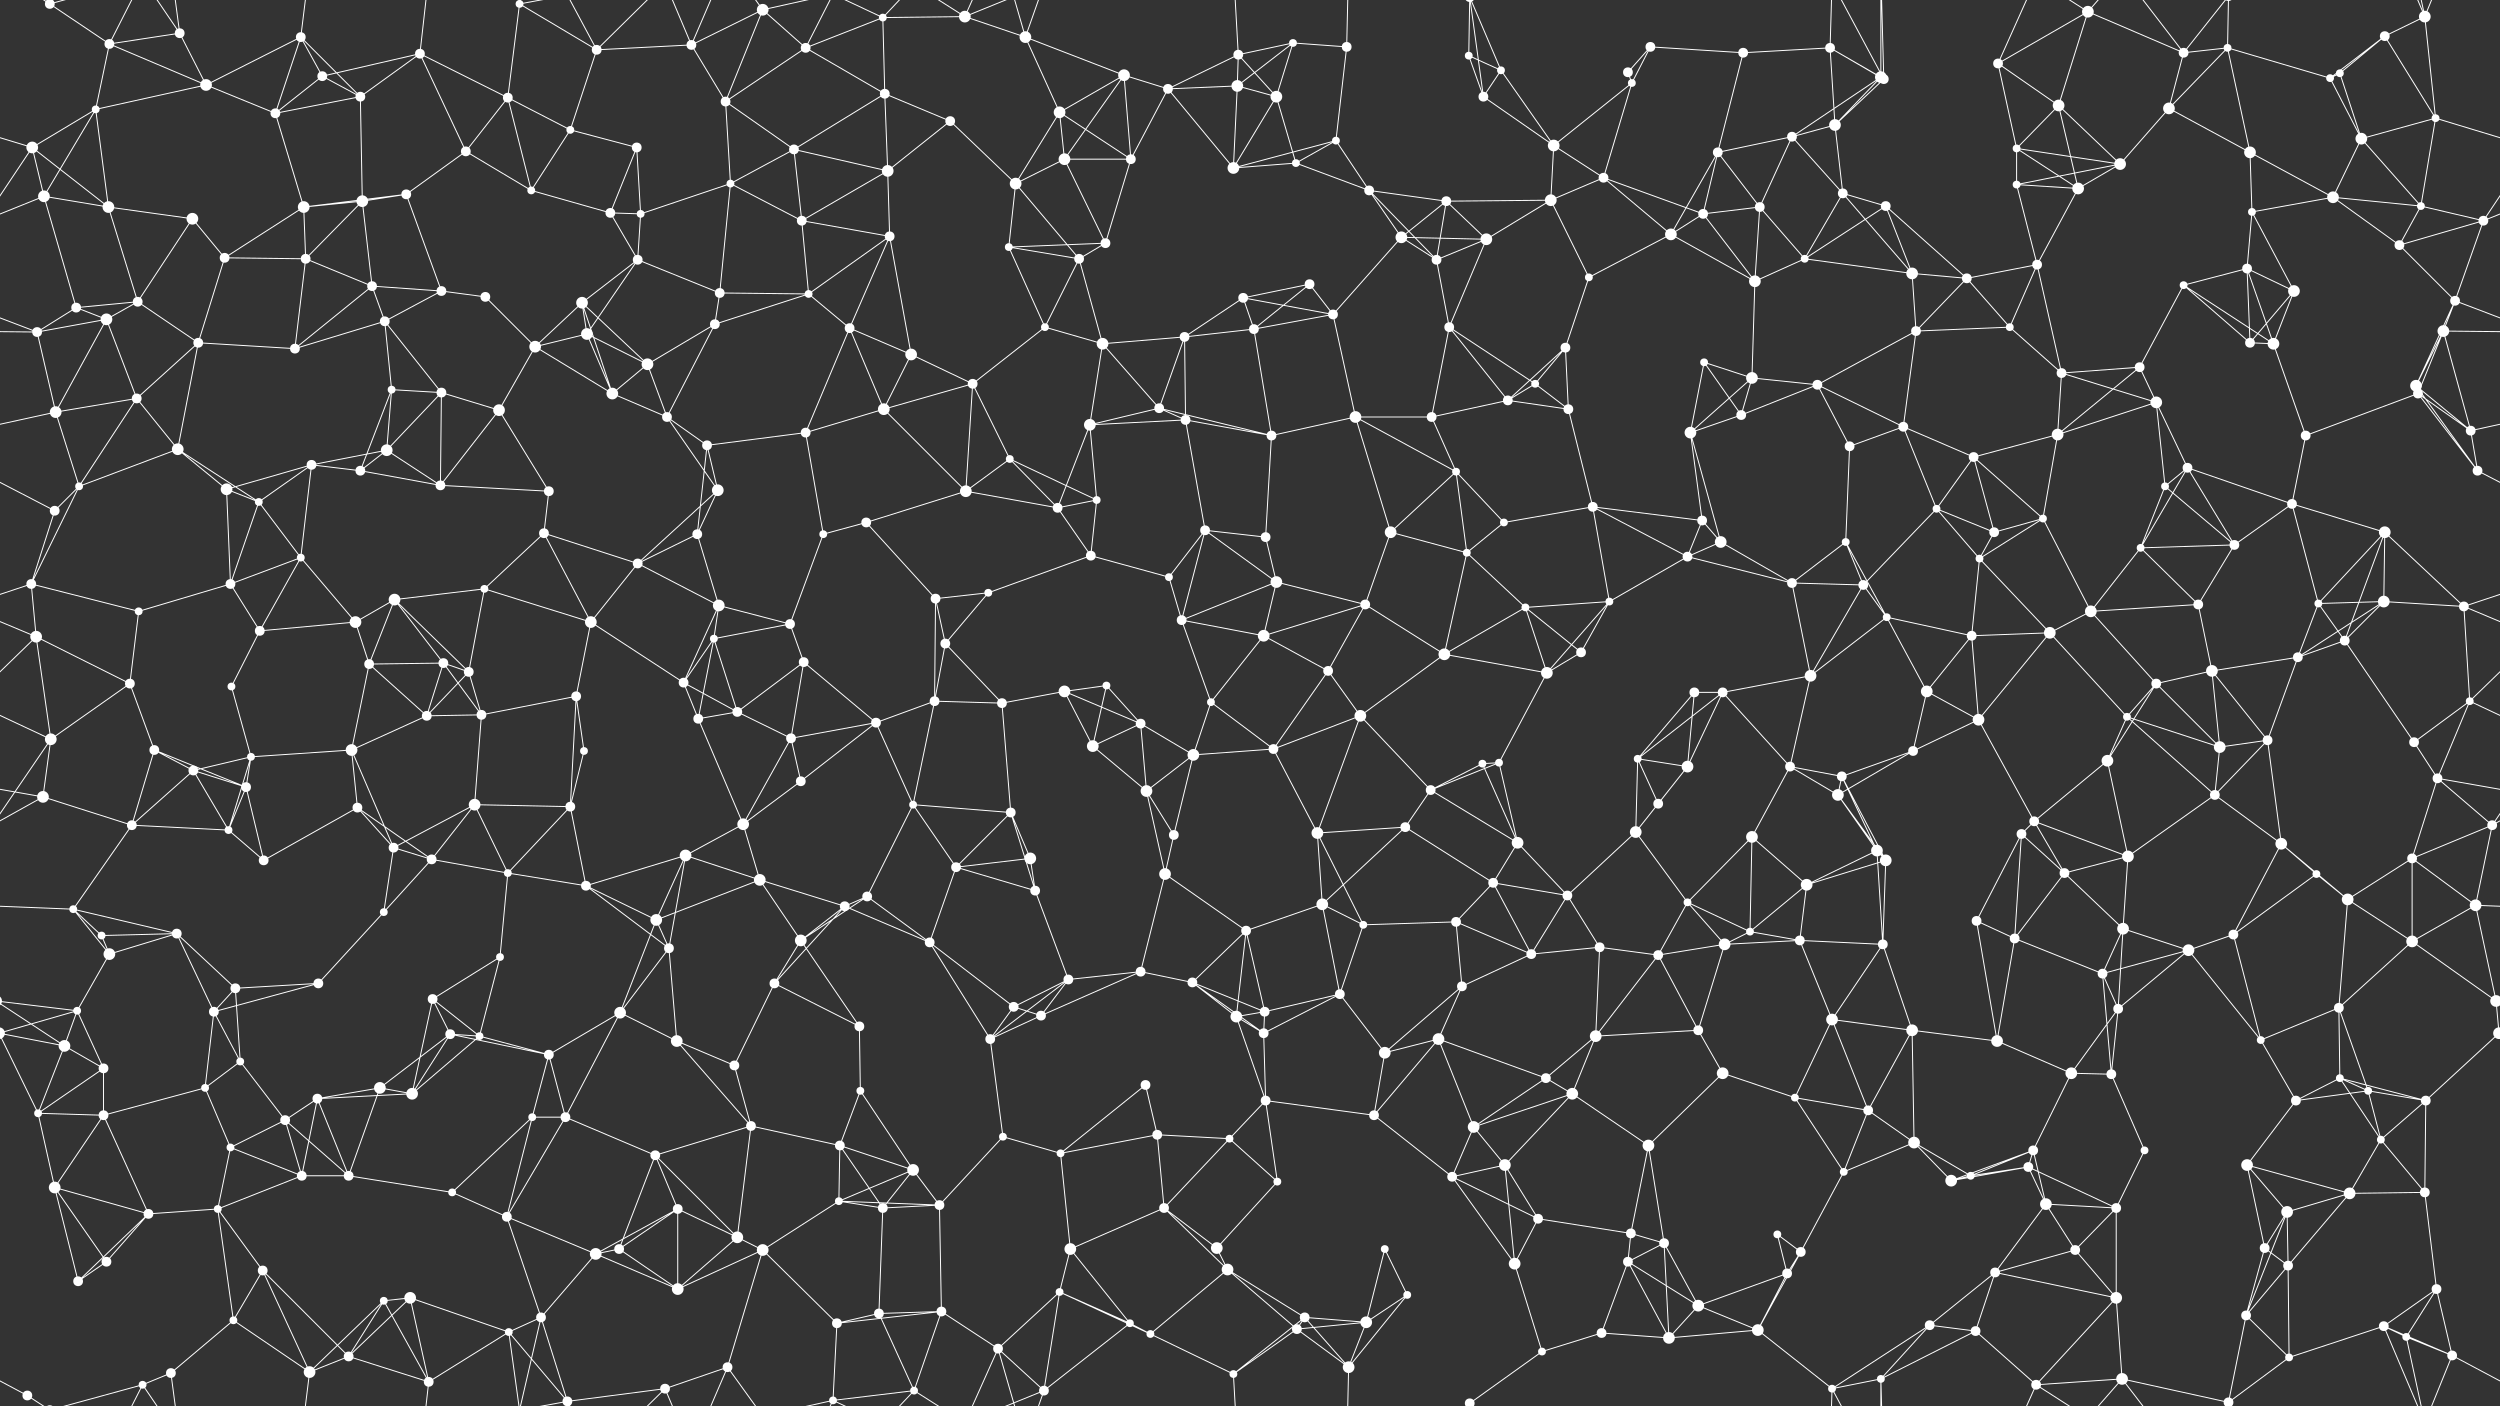 <svg xmlns="http://www.w3.org/2000/svg" width="2560" height="1440" fill="#fff"><rect width="100%" height="100%" fill="#333333" stroke="none"/><circle cx="51" cy="4" r="5"/><circle cx="51" cy="1444" r="5"/><circle cx="112" cy="45" r="5"/><circle cx="184" cy="34" r="5"/><circle cx="308" cy="38" r="5"/><circle cx="330" cy="78" r="5"/><circle cx="430" cy="55" r="5"/><circle cx="532" cy="4" r="4"/><circle cx="532" cy="1444" r="4"/><circle cx="611" cy="51" r="5"/><circle cx="708" cy="46" r="5"/><circle cx="781" cy="10" r="6"/><circle cx="825" cy="49" r="5"/><circle cx="904" cy="18" r="4"/><circle cx="988" cy="17" r="6"/><circle cx="1050" cy="38" r="6"/><circle cx="1151" cy="77" r="6"/><circle cx="1268" cy="56" r="5"/><circle cx="1324" cy="44" r="4"/><circle cx="1379" cy="48" r="5"/><circle cx="1504" cy="57" r="4"/><circle cx="1537" cy="72" r="4"/><circle cx="1667" cy="74" r="5"/><circle cx="1690" cy="48" r="5"/><circle cx="1785" cy="54" r="5"/><circle cx="1874" cy="49" r="5"/><circle cx="1926" cy="79" r="6"/><circle cx="2046" cy="65" r="5"/><circle cx="2138" cy="12" r="6"/><circle cx="2236" cy="54" r="5"/><circle cx="2281" cy="49" r="4"/><circle cx="2396" cy="75" r="4"/><circle cx="2442" cy="37" r="5"/><circle cx="2483" cy="17" r="6"/><circle cx="33" cy="151" r="6"/><circle cx="98" cy="112" r="4"/><circle cx="211" cy="87" r="6"/><circle cx="282" cy="116" r="5"/><circle cx="369" cy="99" r="5"/><circle cx="477" cy="155" r="5"/><circle cx="520" cy="100" r="5"/><circle cx="584" cy="133" r="4"/><circle cx="652" cy="151" r="5"/><circle cx="743" cy="104" r="5"/><circle cx="813" cy="153" r="5"/><circle cx="906" cy="96" r="5"/><circle cx="973" cy="124" r="5"/><circle cx="1085" cy="115" r="6"/><circle cx="1196" cy="91" r="5"/><circle cx="1267" cy="88" r="6"/><circle cx="1307" cy="99" r="6"/><circle cx="1368" cy="144" r="4"/><circle cx="1519" cy="99" r="5"/><circle cx="1591" cy="149" r="6"/><circle cx="1671" cy="85" r="4"/><circle cx="1759" cy="156" r="5"/><circle cx="1835" cy="140" r="5"/><circle cx="1879" cy="128" r="6"/><circle cx="1929" cy="81" r="5"/><circle cx="2065" cy="152" r="4"/><circle cx="2108" cy="108" r="6"/><circle cx="2221" cy="111" r="6"/><circle cx="2304" cy="156" r="6"/><circle cx="2386" cy="80" r="4"/><circle cx="2418" cy="142" r="6"/><circle cx="2494" cy="121" r="4"/><circle cx="45" cy="201" r="6"/><circle cx="111" cy="212" r="6"/><circle cx="197" cy="224" r="6"/><circle cx="311" cy="212" r="6"/><circle cx="371" cy="206" r="6"/><circle cx="416" cy="199" r="5"/><circle cx="544" cy="195" r="4"/><circle cx="625" cy="218" r="5"/><circle cx="656" cy="219" r="4"/><circle cx="748" cy="188" r="4"/><circle cx="821" cy="226" r="5"/><circle cx="909" cy="175" r="6"/><circle cx="1040" cy="188" r="6"/><circle cx="1090" cy="163" r="6"/><circle cx="1158" cy="163" r="5"/><circle cx="1263" cy="172" r="6"/><circle cx="1327" cy="167" r="4"/><circle cx="1402" cy="195" r="5"/><circle cx="1481" cy="206" r="5"/><circle cx="1588" cy="205" r="6"/><circle cx="1642" cy="182" r="5"/><circle cx="1744" cy="219" r="5"/><circle cx="1802" cy="212" r="5"/><circle cx="1887" cy="198" r="5"/><circle cx="1931" cy="211" r="5"/><circle cx="2065" cy="189" r="4"/><circle cx="2128" cy="193" r="6"/><circle cx="2171" cy="168" r="6"/><circle cx="2306" cy="217" r="4"/><circle cx="2389" cy="202" r="6"/><circle cx="2479" cy="211" r="4"/><circle cx="2543" cy="226" r="5"/><circle cx="78" cy="315" r="5"/><circle cx="141" cy="309" r="5"/><circle cx="230" cy="264" r="5"/><circle cx="313" cy="265" r="5"/><circle cx="381" cy="293" r="5"/><circle cx="452" cy="298" r="5"/><circle cx="497" cy="304" r="5"/><circle cx="596" cy="310" r="6"/><circle cx="653" cy="266" r="5"/><circle cx="737" cy="300" r="5"/><circle cx="828" cy="301" r="4"/><circle cx="911" cy="242" r="5"/><circle cx="1033" cy="253" r="4"/><circle cx="1105" cy="265" r="5"/><circle cx="1132" cy="249" r="5"/><circle cx="1273" cy="305" r="5"/><circle cx="1341" cy="291" r="5"/><circle cx="1435" cy="243" r="6"/><circle cx="1471" cy="266" r="5"/><circle cx="1522" cy="245" r="6"/><circle cx="1627" cy="284" r="4"/><circle cx="1711" cy="240" r="6"/><circle cx="1797" cy="288" r="6"/><circle cx="1848" cy="265" r="4"/><circle cx="1958" cy="280" r="6"/><circle cx="2014" cy="285" r="5"/><circle cx="2086" cy="271" r="5"/><circle cx="2236" cy="292" r="4"/><circle cx="2301" cy="275" r="5"/><circle cx="2349" cy="298" r="6"/><circle cx="2457" cy="251" r="5"/><circle cx="2514" cy="308" r="5"/><circle cx="38" cy="340" r="5"/><circle cx="109" cy="327" r="6"/><circle cx="203" cy="351" r="5"/><circle cx="302" cy="357" r="5"/><circle cx="394" cy="329" r="5"/><circle cx="401" cy="399" r="4"/><circle cx="548" cy="355" r="6"/><circle cx="601" cy="342" r="6"/><circle cx="663" cy="373" r="6"/><circle cx="732" cy="332" r="5"/><circle cx="870" cy="336" r="5"/><circle cx="933" cy="363" r="6"/><circle cx="996" cy="393" r="5"/><circle cx="1070" cy="335" r="4"/><circle cx="1129" cy="352" r="6"/><circle cx="1213" cy="345" r="5"/><circle cx="1284" cy="337" r="5"/><circle cx="1365" cy="322" r="5"/><circle cx="1484" cy="335" r="5"/><circle cx="1572" cy="393" r="4"/><circle cx="1603" cy="356" r="5"/><circle cx="1745" cy="371" r="4"/><circle cx="1794" cy="387" r="6"/><circle cx="1861" cy="394" r="5"/><circle cx="1962" cy="339" r="5"/><circle cx="2058" cy="335" r="4"/><circle cx="2111" cy="382" r="5"/><circle cx="2191" cy="376" r="5"/><circle cx="2304" cy="351" r="5"/><circle cx="2328" cy="352" r="6"/><circle cx="2474" cy="395" r="6"/><circle cx="2502" cy="339" r="6"/><circle cx="57" cy="422" r="6"/><circle cx="140" cy="408" r="5"/><circle cx="182" cy="460" r="6"/><circle cx="319" cy="476" r="5"/><circle cx="396" cy="461" r="6"/><circle cx="452" cy="402" r="5"/><circle cx="511" cy="420" r="6"/><circle cx="627" cy="403" r="6"/><circle cx="683" cy="427" r="5"/><circle cx="724" cy="456" r="5"/><circle cx="825" cy="443" r="5"/><circle cx="905" cy="419" r="6"/><circle cx="1034" cy="470" r="4"/><circle cx="1116" cy="435" r="6"/><circle cx="1187" cy="418" r="5"/><circle cx="1214" cy="430" r="5"/><circle cx="1302" cy="446" r="5"/><circle cx="1388" cy="427" r="6"/><circle cx="1466" cy="427" r="5"/><circle cx="1544" cy="410" r="5"/><circle cx="1606" cy="419" r="5"/><circle cx="1731" cy="443" r="6"/><circle cx="1783" cy="425" r="5"/><circle cx="1894" cy="457" r="5"/><circle cx="1949" cy="437" r="5"/><circle cx="2021" cy="468" r="5"/><circle cx="2107" cy="445" r="6"/><circle cx="2208" cy="412" r="6"/><circle cx="2240" cy="479" r="5"/><circle cx="2361" cy="446" r="5"/><circle cx="2476" cy="403" r="5"/><circle cx="2530" cy="441" r="5"/><circle cx="56" cy="523" r="5"/><circle cx="81" cy="498" r="4"/><circle cx="232" cy="501" r="6"/><circle cx="265" cy="514" r="4"/><circle cx="369" cy="482" r="5"/><circle cx="451" cy="497" r="5"/><circle cx="557" cy="546" r="5"/><circle cx="562" cy="503" r="5"/><circle cx="714" cy="547" r="5"/><circle cx="735" cy="502" r="6"/><circle cx="843" cy="547" r="4"/><circle cx="887" cy="535" r="5"/><circle cx="989" cy="503" r="6"/><circle cx="1083" cy="520" r="5"/><circle cx="1123" cy="512" r="4"/><circle cx="1234" cy="543" r="5"/><circle cx="1296" cy="550" r="5"/><circle cx="1424" cy="545" r="6"/><circle cx="1491" cy="483" r="4"/><circle cx="1540" cy="535" r="4"/><circle cx="1631" cy="519" r="5"/><circle cx="1743" cy="533" r="5"/><circle cx="1762" cy="555" r="6"/><circle cx="1890" cy="555" r="4"/><circle cx="1983" cy="521" r="4"/><circle cx="2042" cy="545" r="5"/><circle cx="2092" cy="531" r="4"/><circle cx="2217" cy="498" r="4"/><circle cx="2288" cy="558" r="5"/><circle cx="2347" cy="516" r="5"/><circle cx="2442" cy="545" r="6"/><circle cx="2537" cy="482" r="5"/><circle cx="32" cy="598" r="5"/><circle cx="142" cy="626" r="4"/><circle cx="236" cy="598" r="5"/><circle cx="308" cy="571" r="4"/><circle cx="364" cy="637" r="6"/><circle cx="404" cy="614" r="6"/><circle cx="496" cy="603" r="4"/><circle cx="605" cy="637" r="6"/><circle cx="653" cy="577" r="5"/><circle cx="736" cy="620" r="6"/><circle cx="809" cy="639" r="5"/><circle cx="958" cy="613" r="5"/><circle cx="1012" cy="607" r="4"/><circle cx="1117" cy="569" r="5"/><circle cx="1197" cy="591" r="4"/><circle cx="1210" cy="635" r="5"/><circle cx="1307" cy="596" r="6"/><circle cx="1398" cy="619" r="5"/><circle cx="1502" cy="566" r="4"/><circle cx="1562" cy="622" r="4"/><circle cx="1648" cy="616" r="4"/><circle cx="1728" cy="570" r="5"/><circle cx="1835" cy="597" r="5"/><circle cx="1908" cy="599" r="5"/><circle cx="1932" cy="632" r="4"/><circle cx="2027" cy="572" r="4"/><circle cx="2141" cy="626" r="6"/><circle cx="2192" cy="561" r="4"/><circle cx="2251" cy="619" r="5"/><circle cx="2374" cy="618" r="4"/><circle cx="2441" cy="616" r="6"/><circle cx="2523" cy="621" r="5"/><circle cx="37" cy="652" r="6"/><circle cx="133" cy="700" r="5"/><circle cx="237" cy="703" r="4"/><circle cx="266" cy="646" r="5"/><circle cx="378" cy="680" r="5"/><circle cx="454" cy="679" r="5"/><circle cx="480" cy="688" r="5"/><circle cx="590" cy="713" r="5"/><circle cx="700" cy="699" r="5"/><circle cx="731" cy="654" r="4"/><circle cx="823" cy="678" r="5"/><circle cx="957" cy="718" r="5"/><circle cx="968" cy="659" r="5"/><circle cx="1090" cy="708" r="6"/><circle cx="1133" cy="702" r="4"/><circle cx="1240" cy="719" r="4"/><circle cx="1294" cy="651" r="6"/><circle cx="1360" cy="687" r="5"/><circle cx="1479" cy="670" r="6"/><circle cx="1584" cy="689" r="6"/><circle cx="1619" cy="668" r="5"/><circle cx="1735" cy="709" r="5"/><circle cx="1764" cy="709" r="5"/><circle cx="1854" cy="692" r="6"/><circle cx="1973" cy="708" r="6"/><circle cx="2019" cy="651" r="5"/><circle cx="2099" cy="648" r="6"/><circle cx="2208" cy="700" r="5"/><circle cx="2265" cy="687" r="6"/><circle cx="2353" cy="673" r="5"/><circle cx="2401" cy="656" r="5"/><circle cx="2529" cy="718" r="4"/><circle cx="52" cy="757" r="6"/><circle cx="158" cy="768" r="5"/><circle cx="198" cy="789" r="5"/><circle cx="257" cy="775" r="4"/><circle cx="360" cy="768" r="6"/><circle cx="437" cy="733" r="5"/><circle cx="493" cy="732" r="5"/><circle cx="598" cy="769" r="4"/><circle cx="715" cy="736" r="5"/><circle cx="755" cy="729" r="5"/><circle cx="810" cy="756" r="5"/><circle cx="897" cy="740" r="5"/><circle cx="1026" cy="720" r="5"/><circle cx="1119" cy="764" r="6"/><circle cx="1168" cy="741" r="5"/><circle cx="1222" cy="773" r="6"/><circle cx="1304" cy="767" r="5"/><circle cx="1393" cy="733" r="6"/><circle cx="1518" cy="782" r="4"/><circle cx="1535" cy="781" r="4"/><circle cx="1677" cy="777" r="4"/><circle cx="1728" cy="785" r="6"/><circle cx="1833" cy="785" r="5"/><circle cx="1886" cy="795" r="5"/><circle cx="1959" cy="769" r="5"/><circle cx="2026" cy="737" r="6"/><circle cx="2158" cy="779" r="6"/><circle cx="2178" cy="734" r="4"/><circle cx="2273" cy="765" r="6"/><circle cx="2322" cy="758" r="5"/><circle cx="2472" cy="760" r="5"/><circle cx="2496" cy="797" r="5"/><circle cx="44" cy="816" r="6"/><circle cx="135" cy="845" r="5"/><circle cx="234" cy="850" r="4"/><circle cx="252" cy="806" r="5"/><circle cx="366" cy="827" r="5"/><circle cx="403" cy="868" r="5"/><circle cx="486" cy="824" r="6"/><circle cx="584" cy="826" r="5"/><circle cx="702" cy="876" r="6"/><circle cx="761" cy="844" r="6"/><circle cx="820" cy="800" r="5"/><circle cx="935" cy="824" r="4"/><circle cx="1035" cy="832" r="5"/><circle cx="1055" cy="879" r="6"/><circle cx="1174" cy="810" r="6"/><circle cx="1202" cy="855" r="5"/><circle cx="1349" cy="853" r="6"/><circle cx="1439" cy="847" r="5"/><circle cx="1465" cy="809" r="5"/><circle cx="1554" cy="863" r="6"/><circle cx="1675" cy="852" r="6"/><circle cx="1698" cy="823" r="5"/><circle cx="1794" cy="857" r="6"/><circle cx="1882" cy="814" r="6"/><circle cx="1922" cy="871" r="6"/><circle cx="2070" cy="854" r="5"/><circle cx="2083" cy="841" r="5"/><circle cx="2179" cy="877" r="6"/><circle cx="2268" cy="814" r="5"/><circle cx="2336" cy="864" r="6"/><circle cx="2470" cy="879" r="5"/><circle cx="2552" cy="845" r="5"/><circle cx="75" cy="931" r="4"/><circle cx="104" cy="958" r="4"/><circle cx="181" cy="956" r="5"/><circle cx="270" cy="881" r="5"/><circle cx="393" cy="934" r="4"/><circle cx="442" cy="880" r="5"/><circle cx="520" cy="894" r="4"/><circle cx="600" cy="907" r="5"/><circle cx="672" cy="942" r="6"/><circle cx="778" cy="901" r="6"/><circle cx="865" cy="928" r="5"/><circle cx="888" cy="918" r="5"/><circle cx="979" cy="888" r="5"/><circle cx="1060" cy="912" r="5"/><circle cx="1193" cy="895" r="6"/><circle cx="1276" cy="953" r="5"/><circle cx="1354" cy="926" r="6"/><circle cx="1396" cy="947" r="4"/><circle cx="1491" cy="944" r="5"/><circle cx="1529" cy="904" r="5"/><circle cx="1605" cy="917" r="5"/><circle cx="1728" cy="924" r="4"/><circle cx="1792" cy="954" r="4"/><circle cx="1850" cy="906" r="6"/><circle cx="1931" cy="881" r="6"/><circle cx="2024" cy="943" r="5"/><circle cx="2114" cy="894" r="5"/><circle cx="2174" cy="951" r="6"/><circle cx="2287" cy="957" r="5"/><circle cx="2372" cy="895" r="4"/><circle cx="2404" cy="921" r="6"/><circle cx="2535" cy="927" r="6"/><circle cx="79" cy="1035" r="4"/><circle cx="112" cy="977" r="6"/><circle cx="219" cy="1036" r="5"/><circle cx="241" cy="1012" r="5"/><circle cx="326" cy="1007" r="5"/><circle cx="443" cy="1023" r="5"/><circle cx="512" cy="980" r="4"/><circle cx="635" cy="1037" r="6"/><circle cx="685" cy="971" r="5"/><circle cx="793" cy="1007" r="5"/><circle cx="820" cy="963" r="6"/><circle cx="952" cy="965" r="5"/><circle cx="1038" cy="1031" r="5"/><circle cx="1094" cy="1003" r="5"/><circle cx="1168" cy="995" r="5"/><circle cx="1221" cy="1006" r="5"/><circle cx="1295" cy="1036" r="5"/><circle cx="1372" cy="1018" r="5"/><circle cx="1497" cy="1010" r="5"/><circle cx="1568" cy="977" r="5"/><circle cx="1638" cy="970" r="5"/><circle cx="1698" cy="978" r="5"/><circle cx="1766" cy="967" r="6"/><circle cx="1843" cy="963" r="5"/><circle cx="1928" cy="967" r="5"/><circle cx="2063" cy="961" r="5"/><circle cx="2153" cy="997" r="5"/><circle cx="2169" cy="1033" r="5"/><circle cx="2241" cy="973" r="6"/><circle cx="2395" cy="1032" r="5"/><circle cx="2470" cy="964" r="6"/><circle cx="2556" cy="1025" r="6"/><circle cx="-4" cy="1025" r="6"/><circle cx="66" cy="1071" r="6"/><circle cx="106" cy="1094" r="5"/><circle cx="210" cy="1114" r="4"/><circle cx="246" cy="1087" r="4"/><circle cx="389" cy="1114" r="6"/><circle cx="461" cy="1059" r="5"/><circle cx="491" cy="1061" r="4"/><circle cx="562" cy="1080" r="5"/><circle cx="693" cy="1066" r="6"/><circle cx="752" cy="1091" r="5"/><circle cx="880" cy="1051" r="5"/><circle cx="881" cy="1117" r="4"/><circle cx="1014" cy="1064" r="5"/><circle cx="1066" cy="1040" r="5"/><circle cx="1173" cy="1111" r="5"/><circle cx="1266" cy="1041" r="6"/><circle cx="1294" cy="1058" r="5"/><circle cx="1418" cy="1078" r="6"/><circle cx="1473" cy="1064" r="6"/><circle cx="1583" cy="1104" r="5"/><circle cx="1634" cy="1061" r="6"/><circle cx="1739" cy="1055" r="5"/><circle cx="1764" cy="1099" r="6"/><circle cx="1876" cy="1044" r="6"/><circle cx="1958" cy="1055" r="6"/><circle cx="2045" cy="1066" r="6"/><circle cx="2121" cy="1099" r="6"/><circle cx="2162" cy="1100" r="5"/><circle cx="2315" cy="1065" r="4"/><circle cx="2396" cy="1104" r="4"/><circle cx="2425" cy="1117" r="4"/><circle cx="2559" cy="1058" r="6"/><circle cx="-1" cy="1058" r="6"/><circle cx="39" cy="1140" r="4"/><circle cx="106" cy="1142" r="5"/><circle cx="236" cy="1175" r="4"/><circle cx="292" cy="1147" r="5"/><circle cx="325" cy="1125" r="5"/><circle cx="422" cy="1120" r="6"/><circle cx="545" cy="1144" r="4"/><circle cx="579" cy="1144" r="5"/><circle cx="671" cy="1183" r="5"/><circle cx="769" cy="1153" r="5"/><circle cx="860" cy="1173" r="5"/><circle cx="935" cy="1198" r="6"/><circle cx="1027" cy="1164" r="4"/><circle cx="1086" cy="1181" r="4"/><circle cx="1185" cy="1162" r="5"/><circle cx="1259" cy="1166" r="4"/><circle cx="1296" cy="1127" r="5"/><circle cx="1407" cy="1142" r="5"/><circle cx="1509" cy="1154" r="6"/><circle cx="1541" cy="1193" r="6"/><circle cx="1610" cy="1120" r="6"/><circle cx="1688" cy="1173" r="6"/><circle cx="1838" cy="1124" r="4"/><circle cx="1913" cy="1137" r="5"/><circle cx="1960" cy="1170" r="6"/><circle cx="2077" cy="1195" r="5"/><circle cx="2082" cy="1178" r="5"/><circle cx="2196" cy="1178" r="4"/><circle cx="2301" cy="1193" r="6"/><circle cx="2351" cy="1127" r="5"/><circle cx="2438" cy="1167" r="4"/><circle cx="2484" cy="1127" r="5"/><circle cx="56" cy="1216" r="6"/><circle cx="152" cy="1243" r="5"/><circle cx="223" cy="1238" r="4"/><circle cx="309" cy="1204" r="5"/><circle cx="357" cy="1204" r="5"/><circle cx="463" cy="1221" r="4"/><circle cx="519" cy="1246" r="5"/><circle cx="634" cy="1279" r="5"/><circle cx="694" cy="1238" r="5"/><circle cx="755" cy="1267" r="6"/><circle cx="859" cy="1230" r="4"/><circle cx="904" cy="1237" r="5"/><circle cx="962" cy="1234" r="5"/><circle cx="1096" cy="1279" r="6"/><circle cx="1192" cy="1237" r="5"/><circle cx="1246" cy="1278" r="6"/><circle cx="1308" cy="1210" r="4"/><circle cx="1418" cy="1279" r="4"/><circle cx="1487" cy="1205" r="5"/><circle cx="1575" cy="1248" r="5"/><circle cx="1670" cy="1263" r="5"/><circle cx="1704" cy="1273" r="5"/><circle cx="1820" cy="1264" r="4"/><circle cx="1888" cy="1200" r="4"/><circle cx="1998" cy="1209" r="6"/><circle cx="2018" cy="1204" r="4"/><circle cx="2095" cy="1233" r="6"/><circle cx="2167" cy="1237" r="5"/><circle cx="2319" cy="1278" r="5"/><circle cx="2342" cy="1241" r="6"/><circle cx="2406" cy="1222" r="6"/><circle cx="2483" cy="1221" r="5"/><circle cx="80" cy="1312" r="5"/><circle cx="109" cy="1292" r="5"/><circle cx="239" cy="1352" r="4"/><circle cx="269" cy="1301" r="5"/><circle cx="393" cy="1332" r="4"/><circle cx="420" cy="1329" r="6"/><circle cx="554" cy="1349" r="5"/><circle cx="610" cy="1284" r="6"/><circle cx="694" cy="1320" r="6"/><circle cx="781" cy="1280" r="6"/><circle cx="857" cy="1355" r="5"/><circle cx="900" cy="1345" r="5"/><circle cx="964" cy="1343" r="5"/><circle cx="1085" cy="1323" r="4"/><circle cx="1157" cy="1355" r="4"/><circle cx="1257" cy="1300" r="6"/><circle cx="1336" cy="1349" r="5"/><circle cx="1399" cy="1354" r="6"/><circle cx="1441" cy="1326" r="4"/><circle cx="1551" cy="1294" r="6"/><circle cx="1667" cy="1292" r="5"/><circle cx="1739" cy="1337" r="6"/><circle cx="1830" cy="1304" r="5"/><circle cx="1844" cy="1282" r="5"/><circle cx="1976" cy="1357" r="5"/><circle cx="2043" cy="1303" r="5"/><circle cx="2125" cy="1280" r="5"/><circle cx="2167" cy="1329" r="6"/><circle cx="2300" cy="1347" r="5"/><circle cx="2343" cy="1296" r="5"/><circle cx="2441" cy="1358" r="5"/><circle cx="2495" cy="1320" r="5"/><circle cx="28" cy="1429" r="5"/><circle cx="146" cy="1418" r="4"/><circle cx="175" cy="1406" r="5"/><circle cx="317" cy="1405" r="6"/><circle cx="357" cy="1389" r="5"/><circle cx="439" cy="1415" r="5"/><circle cx="521" cy="1364" r="4"/><circle cx="581" cy="1435" r="5"/><circle cx="681" cy="1422" r="5"/><circle cx="745" cy="1400" r="5"/><circle cx="853" cy="1434" r="4"/><circle cx="936" cy="1424" r="4"/><circle cx="1022" cy="1381" r="5"/><circle cx="1069" cy="1424" r="5"/><circle cx="1178" cy="1366" r="4"/><circle cx="1263" cy="1407" r="4"/><circle cx="1328" cy="1361" r="5"/><circle cx="1381" cy="1400" r="6"/><circle cx="1505" cy="1437" r="5"/><circle cx="1505" cy="-3" r="5"/><circle cx="1579" cy="1384" r="4"/><circle cx="1640" cy="1365" r="5"/><circle cx="1709" cy="1370" r="6"/><circle cx="1800" cy="1362" r="6"/><circle cx="1876" cy="1422" r="4"/><circle cx="1926" cy="1412" r="4"/><circle cx="2023" cy="1363" r="5"/><circle cx="2085" cy="1418" r="5"/><circle cx="2173" cy="1412" r="6"/><circle cx="2282" cy="1436" r="5"/><circle cx="2282" cy="-4" r="5"/><circle cx="2344" cy="1390" r="4"/><circle cx="2464" cy="1369" r="4"/><circle cx="2511" cy="1388" r="5"/><path stroke="#fff" d="M51 4L112 45M51 4L28 -11M51 4L146 -22M51 1444L28 1429M51 1444L146 1418M112 45L184 34M112 45L98 112M112 45L211 87M112 45L146 -22M112 1485L146 1418M184 34L211 87M184 34L146 -22M184 34L175 -34M184 1474L146 1418M184 1474L175 1406M308 38L330 78M308 38L211 87M308 38L282 116M308 38L369 99M308 38L317 -35M308 1478L317 1405M330 78L430 55M330 78L282 116M330 78L369 99M430 55L369 99M430 55L477 155M430 55L520 100M430 55L439 -25M430 1495L439 1415M532 4L611 51M532 4L520 100M532 4L554 -91M532 4L521 -76M532 4L581 -5M532 1444L554 1349M532 1444L521 1364M532 1444L581 1435M611 51L708 46M611 51L584 133M611 51L581 -5M611 51L681 -18M611 1491L581 1435M611 1491L681 1422M708 46L781 10M708 46L743 104M708 46L681 -18M708 46L745 -40M708 1486L681 1422M708 1486L745 1400M781 10L825 49M781 10L743 104M781 10L745 -40M781 10L853 -6M781 1450L745 1400M781 1450L853 1434M825 49L904 18M825 49L743 104M825 49L906 96M825 49L853 -6M825 1489L853 1434M904 18L988 17M904 18L906 96M904 18L853 -6M904 18L936 -16M904 1458L853 1434M904 1458L936 1424M988 17L1050 38M988 17L936 -16M988 17L1022 -59M988 17L1069 -16M988 1457L936 1424M988 1457L1022 1381M988 1457L1069 1424M1050 38L1151 77M1050 38L1085 115M1050 38L1022 -59M1050 38L1069 -16M1050 1478L1022 1381M1050 1478L1069 1424M1151 77L1085 115M1151 77L1196 91M1151 77L1090 163M1151 77L1158 163M1268 56L1324 44M1268 56L1196 91M1268 56L1267 88M1268 56L1307 99M1268 56L1263 -33M1268 1496L1263 1407M1324 44L1379 48M1324 44L1267 88M1324 44L1307 99M1379 48L1368 144M1379 48L1381 -40M1379 1488L1381 1400M1504 57L1537 72M1504 57L1519 99M1504 57L1505 -3M1504 1497L1505 1437M1537 72L1519 99M1537 72L1591 149M1537 72L1505 -3M1537 1512L1505 1437M1667 74L1690 48M1667 74L1671 85M1690 48L1785 54M1690 48L1671 85M1785 54L1874 49M1785 54L1759 156M1874 49L1926 79M1874 49L1879 128M1874 49L1929 81M1874 49L1876 -18M1874 1489L1876 1422M1926 79L1835 140M1926 79L1879 128M1926 79L1929 81M1926 79L1926 -28M1926 1519L1926 1412M2046 65L2138 12M2046 65L2065 152M2046 65L2108 108M2046 65L2085 -22M2046 1505L2085 1418M2138 12L2236 54M2138 12L2108 108M2138 12L2085 -22M2138 12L2173 -28M2138 1452L2085 1418M2138 1452L2173 1412M2236 54L2281 49M2236 54L2221 111M2236 54L2173 -28M2236 54L2282 -4M2236 1494L2173 1412M2236 1494L2282 1436M2281 49L2221 111M2281 49L2304 156M2281 49L2386 80M2281 49L2282 -4M2281 1489L2282 1436M2396 75L2442 37M2396 75L2386 80M2396 75L2418 142M2442 37L2483 17M2442 37L2386 80M2442 37L2494 121M2483 17L2494 121M2483 17L2441 -82M2483 17L2464 -71M2483 17L2511 -52M2483 1457L2441 1358M2483 1457L2464 1369M2483 1457L2511 1388M33 151L98 112M33 151L-66 121M33 151L45 201M33 151L111 212M33 151L-17 226M2593 151L2494 121M2593 151L2543 226M98 112L211 87M98 112L45 201M98 112L111 212M211 87L282 116M282 116L369 99M282 116L311 212M369 99L371 206M477 155L520 100M477 155L416 199M477 155L544 195M520 100L584 133M520 100L544 195M584 133L652 151M584 133L544 195M652 151L625 218M652 151L656 219M743 104L813 153M743 104L748 188M813 153L906 96M813 153L748 188M813 153L821 226M813 153L909 175M906 96L973 124M906 96L909 175M973 124L909 175M973 124L1040 188M1085 115L1040 188M1085 115L1090 163M1085 115L1158 163M1196 91L1267 88M1196 91L1158 163M1196 91L1263 172M1267 88L1307 99M1267 88L1263 172M1307 99L1263 172M1307 99L1327 167M1368 144L1263 172M1368 144L1327 167M1368 144L1402 195M1519 99L1591 149M1519 99L1505 -3M1519 1539L1505 1437M1591 149L1671 85M1591 149L1588 205M1591 149L1642 182M1671 85L1642 182M1759 156L1835 140M1759 156L1744 219M1759 156L1802 212M1759 156L1711 240M1835 140L1879 128M1835 140L1802 212M1835 140L1887 198M1879 128L1929 81M1879 128L1887 198M1929 81L1876 -18M1929 81L1926 -28M1929 1521L1876 1422M1929 1521L1926 1412M2065 152L2108 108M2065 152L2065 189M2065 152L2128 193M2065 152L2171 168M2108 108L2128 193M2108 108L2171 168M2221 111L2304 156M2221 111L2171 168M2304 156L2306 217M2304 156L2389 202M2386 80L2418 142M2418 142L2494 121M2418 142L2389 202M2418 142L2479 211M2494 121L2479 211M45 201L111 212M45 201L-17 226M45 201L78 315M2605 201L2543 226M111 212L197 224M111 212L141 309M197 224L141 309M197 224L230 264M311 212L371 206M311 212L416 199M311 212L230 264M311 212L313 265M371 206L416 199M371 206L313 265M371 206L381 293M416 199L452 298M544 195L625 218M625 218L656 219M625 218L653 266M656 219L748 188M656 219L653 266M748 188L821 226M748 188L737 300M821 226L909 175M821 226L828 301M821 226L911 242M909 175L911 242M1040 188L1090 163M1040 188L1033 253M1040 188L1105 265M1090 163L1158 163M1090 163L1132 249M1158 163L1132 249M1263 172L1327 167M1327 167L1402 195M1402 195L1481 206M1402 195L1435 243M1402 195L1471 266M1481 206L1588 205M1481 206L1435 243M1481 206L1471 266M1481 206L1522 245M1588 205L1642 182M1588 205L1522 245M1588 205L1627 284M1642 182L1744 219M1642 182L1711 240M1744 219L1802 212M1744 219L1711 240M1744 219L1797 288M1802 212L1797 288M1802 212L1848 265M1887 198L1931 211M1887 198L1848 265M1887 198L1958 280M1931 211L1848 265M1931 211L1958 280M1931 211L2014 285M2065 189L2128 193M2065 189L2171 168M2065 189L2086 271M2128 193L2171 168M2128 193L2086 271M2306 217L2389 202M2306 217L2301 275M2306 217L2349 298M2389 202L2479 211M2389 202L2457 251M2479 211L2543 226M2479 211L2457 251M2543 226L2457 251M2543 226L2514 308M78 315L141 309M78 315L38 340M78 315L109 327M141 309L109 327M141 309L203 351M230 264L313 265M230 264L203 351M313 265L381 293M313 265L302 357M381 293L452 298M381 293L302 357M381 293L394 329M452 298L497 304M452 298L394 329M497 304L548 355M596 310L653 266M596 310L548 355M596 310L601 342M596 310L663 373M596 310L627 403M653 266L737 300M653 266L601 342M737 300L828 301M737 300L732 332M828 301L911 242M828 301L732 332M828 301L870 336M911 242L870 336M911 242L933 363M1033 253L1105 265M1033 253L1132 249M1033 253L1070 335M1105 265L1132 249M1105 265L1070 335M1105 265L1129 352M1273 305L1341 291M1273 305L1213 345M1273 305L1284 337M1273 305L1365 322M1341 291L1284 337M1341 291L1365 322M1435 243L1471 266M1435 243L1522 245M1435 243L1365 322M1471 266L1522 245M1471 266L1484 335M1522 245L1484 335M1627 284L1711 240M1627 284L1603 356M1711 240L1797 288M1797 288L1848 265M1797 288L1794 387M1848 265L1958 280M1958 280L2014 285M1958 280L1962 339M2014 285L2086 271M2014 285L1962 339M2014 285L2058 335M2086 271L2058 335M2086 271L2111 382M2236 292L2301 275M2236 292L2191 376M2236 292L2304 351M2236 292L2328 352M2301 275L2349 298M2301 275L2304 351M2301 275L2328 352M2349 298L2304 351M2349 298L2328 352M2457 251L2514 308M2514 308L2598 340M2514 308L2474 395M2514 308L2502 339M-46 308L38 340M38 340L109 327M38 340L-58 339M38 340L57 422M2598 340L2502 339M109 327L57 422M109 327L140 408M203 351L302 357M203 351L140 408M203 351L182 460M302 357L394 329M394 329L401 399M394 329L452 402M401 399L396 461M401 399L452 402M401 399L369 482M548 355L601 342M548 355L511 420M548 355L627 403M601 342L663 373M601 342L627 403M663 373L732 332M663 373L627 403M663 373L683 427M732 332L683 427M870 336L933 363M870 336L825 443M870 336L905 419M933 363L996 393M933 363L905 419M996 393L1070 335M996 393L905 419M996 393L1034 470M996 393L989 503M1070 335L1129 352M1129 352L1213 345M1129 352L1116 435M1129 352L1187 418M1213 345L1284 337M1213 345L1187 418M1213 345L1214 430M1284 337L1365 322M1284 337L1302 446M1365 322L1388 427M1484 335L1572 393M1484 335L1466 427M1484 335L1544 410M1572 393L1603 356M1572 393L1544 410M1572 393L1606 419M1603 356L1544 410M1603 356L1606 419M1745 371L1794 387M1745 371L1731 443M1745 371L1783 425M1794 387L1861 394M1794 387L1731 443M1794 387L1783 425M1861 394L1962 339M1861 394L1783 425M1861 394L1894 457M1861 394L1949 437M1962 339L2058 335M1962 339L1949 437M2058 335L2111 382M2111 382L2191 376M2111 382L2107 445M2111 382L2208 412M2191 376L2107 445M2191 376L2208 412M2304 351L2328 352M2328 352L2361 446M2474 395L2502 339M2474 395L2476 403M2474 395L2530 441M2474 395L2537 482M2502 339L2476 403M2502 339L2530 441M57 422L140 408M57 422L-30 441M57 422L81 498M2617 422L2530 441M140 408L182 460M140 408L81 498M182 460L81 498M182 460L232 501M182 460L265 514M319 476L396 461M319 476L232 501M319 476L265 514M319 476L369 482M319 476L308 571M396 461L452 402M396 461L369 482M396 461L451 497M452 402L511 420M452 402L451 497M511 420L451 497M511 420L562 503M627 403L683 427M683 427L724 456M683 427L735 502M724 456L825 443M724 456L714 547M724 456L735 502M825 443L905 419M825 443L843 547M905 419L989 503M1034 470L989 503M1034 470L1083 520M1034 470L1123 512M1116 435L1187 418M1116 435L1214 430M1116 435L1083 520M1116 435L1123 512M1187 418L1214 430M1187 418L1302 446M1214 430L1302 446M1214 430L1234 543M1302 446L1388 427M1302 446L1296 550M1388 427L1466 427M1388 427L1424 545M1388 427L1491 483M1466 427L1544 410M1466 427L1491 483M1544 410L1606 419M1606 419L1631 519M1731 443L1783 425M1731 443L1743 533M1731 443L1762 555M1894 457L1949 437M1894 457L1890 555M1949 437L2021 468M1949 437L1983 521M2021 468L2107 445M2021 468L1983 521M2021 468L2042 545M2021 468L2092 531M2107 445L2208 412M2107 445L2092 531M2208 412L2240 479M2208 412L2217 498M2240 479L2217 498M2240 479L2288 558M2240 479L2347 516M2240 479L2192 561M2361 446L2476 403M2361 446L2347 516M2476 403L2530 441M2476 403L2537 482M2530 441L2537 482M56 523L81 498M56 523L-23 482M56 523L32 598M2616 523L2537 482M81 498L32 598M232 501L265 514M232 501L236 598M265 514L236 598M265 514L308 571M369 482L451 497M451 497L562 503M557 546L562 503M557 546L496 603M557 546L605 637M557 546L653 577M714 547L735 502M714 547L653 577M714 547L736 620M735 502L653 577M843 547L887 535M843 547L809 639M887 535L989 503M887 535L958 613M989 503L1083 520M1083 520L1123 512M1083 520L1117 569M1123 512L1117 569M1234 543L1296 550M1234 543L1197 591M1234 543L1210 635M1234 543L1307 596M1296 550L1307 596M1424 545L1491 483M1424 545L1398 619M1424 545L1502 566M1491 483L1540 535M1491 483L1502 566M1540 535L1631 519M1540 535L1502 566M1631 519L1743 533M1631 519L1648 616M1631 519L1728 570M1743 533L1762 555M1743 533L1728 570M1762 555L1728 570M1762 555L1835 597M1890 555L1835 597M1890 555L1908 599M1890 555L1932 632M1983 521L2042 545M1983 521L1908 599M1983 521L2027 572M2042 545L2092 531M2042 545L2027 572M2092 531L2027 572M2092 531L2141 626M2217 498L2288 558M2217 498L2192 561M2288 558L2347 516M2288 558L2192 561M2288 558L2251 619M2347 516L2442 545M2347 516L2374 618M2442 545L2374 618M2442 545L2441 616M2442 545L2523 621M2442 545L2401 656M32 598L142 626M32 598L-37 621M32 598L37 652M2592 598L2523 621M142 626L236 598M142 626L133 700M236 598L308 571M236 598L266 646M308 571L364 637M308 571L266 646M364 637L404 614M364 637L266 646M364 637L378 680M404 614L496 603M404 614L378 680M404 614L454 679M404 614L480 688M496 603L605 637M496 603L480 688M605 637L653 577M605 637L590 713M605 637L700 699M653 577L736 620M736 620L809 639M736 620L700 699M736 620L731 654M809 639L731 654M809 639L823 678M958 613L1012 607M958 613L957 718M958 613L968 659M1012 607L1117 569M1012 607L968 659M1117 569L1197 591M1197 591L1210 635M1210 635L1307 596M1210 635L1240 719M1210 635L1294 651M1307 596L1398 619M1307 596L1294 651M1398 619L1294 651M1398 619L1360 687M1398 619L1479 670M1502 566L1562 622M1502 566L1479 670M1562 622L1648 616M1562 622L1479 670M1562 622L1584 689M1562 622L1619 668M1648 616L1728 570M1648 616L1584 689M1648 616L1619 668M1728 570L1835 597M1835 597L1908 599M1835 597L1854 692M1908 599L1932 632M1908 599L1854 692M1932 632L1854 692M1932 632L1973 708M1932 632L2019 651M2027 572L2019 651M2027 572L2099 648M2141 626L2192 561M2141 626L2251 619M2141 626L2099 648M2141 626L2208 700M2192 561L2251 619M2251 619L2265 687M2374 618L2441 616M2374 618L2353 673M2374 618L2401 656M2441 616L2523 621M2441 616L2353 673M2441 616L2401 656M2523 621L2597 652M2523 621L2529 718M-37 621L37 652M37 652L133 700M37 652L-31 718M37 652L52 757M2597 652L2529 718M133 700L52 757M133 700L158 768M237 703L266 646M237 703L257 775M378 680L454 679M378 680L360 768M378 680L437 733M454 679L480 688M454 679L437 733M454 679L493 732M480 688L437 733M480 688L493 732M590 713L493 732M590 713L598 769M590 713L584 826M700 699L731 654M700 699L715 736M700 699L755 729M731 654L715 736M731 654L755 729M823 678L755 729M823 678L810 756M823 678L897 740M957 718L968 659M957 718L897 740M957 718L1026 720M957 718L935 824M968 659L1026 720M1090 708L1133 702M1090 708L1026 720M1090 708L1119 764M1090 708L1168 741M1133 702L1119 764M1133 702L1168 741M1240 719L1294 651M1240 719L1222 773M1240 719L1304 767M1294 651L1360 687M1360 687L1304 767M1360 687L1393 733M1479 670L1584 689M1479 670L1393 733M1584 689L1619 668M1584 689L1535 781M1735 709L1764 709M1735 709L1677 777M1735 709L1728 785M1764 709L1854 692M1764 709L1677 777M1764 709L1728 785M1764 709L1833 785M1854 692L1833 785M1973 708L2019 651M1973 708L1959 769M1973 708L2026 737M2019 651L2099 648M2019 651L2026 737M2099 648L2026 737M2099 648L2178 734M2208 700L2265 687M2208 700L2158 779M2208 700L2178 734M2208 700L2273 765M2265 687L2353 673M2265 687L2273 765M2265 687L2322 758M2353 673L2401 656M2353 673L2322 758M2401 656L2472 760M2529 718L2612 757M2529 718L2472 760M2529 718L2496 797M-31 718L52 757M52 757L44 816M52 757L-8 845M2612 757L2552 845M158 768L198 789M158 768L135 845M158 768L252 806M198 789L257 775M198 789L135 845M198 789L234 850M198 789L252 806M257 775L360 768M257 775L234 850M257 775L252 806M360 768L437 733M360 768L366 827M360 768L403 868M437 733L493 732M493 732L486 824M598 769L584 826M715 736L755 729M715 736L761 844M755 729L810 756M810 756L897 740M810 756L761 844M810 756L820 800M897 740L820 800M897 740L935 824M1026 720L1035 832M1119 764L1168 741M1119 764L1174 810M1168 741L1222 773M1168 741L1174 810M1222 773L1304 767M1222 773L1174 810M1222 773L1202 855M1304 767L1393 733M1304 767L1349 853M1393 733L1349 853M1393 733L1465 809M1518 782L1535 781M1518 782L1465 809M1518 782L1554 863M1535 781L1465 809M1535 781L1554 863M1677 777L1728 785M1677 777L1675 852M1677 777L1698 823M1728 785L1675 852M1728 785L1698 823M1833 785L1886 795M1833 785L1794 857M1833 785L1882 814M1886 795L1959 769M1886 795L1882 814M1886 795L1922 871M1886 795L1931 881M1959 769L2026 737M1959 769L1882 814M2026 737L2083 841M2158 779L2178 734M2158 779L2083 841M2158 779L2179 877M2178 734L2273 765M2178 734L2268 814M2273 765L2322 758M2273 765L2268 814M2322 758L2268 814M2322 758L2336 864M2472 760L2496 797M2496 797L2604 816M2496 797L2470 879M2496 797L2552 845M-64 797L44 816M44 816L135 845M44 816L-8 845M2604 816L2552 845M135 845L234 850M135 845L75 931M234 850L252 806M234 850L270 881M252 806L270 881M366 827L403 868M366 827L270 881M366 827L442 880M403 868L486 824M403 868L393 934M403 868L442 880M486 824L584 826M486 824L442 880M486 824L520 894M584 826L520 894M584 826L600 907M702 876L761 844M702 876L600 907M702 876L672 942M702 876L778 901M702 876L685 971M761 844L820 800M761 844L778 901M935 824L1035 832M935 824L888 918M935 824L979 888M1035 832L1055 879M1035 832L979 888M1035 832L1060 912M1055 879L979 888M1055 879L1060 912M1174 810L1202 855M1174 810L1193 895M1202 855L1193 895M1349 853L1439 847M1349 853L1354 926M1349 853L1396 947M1439 847L1465 809M1439 847L1354 926M1439 847L1529 904M1465 809L1554 863M1554 863L1529 904M1554 863L1605 917M1675 852L1698 823M1675 852L1605 917M1675 852L1728 924M1794 857L1728 924M1794 857L1792 954M1794 857L1850 906M1882 814L1922 871M1882 814L1931 881M1922 871L1850 906M1922 871L1931 881M1922 871L1928 967M2070 854L2083 841M2070 854L2024 943M2070 854L2114 894M2070 854L2063 961M2083 841L2179 877M2083 841L2114 894M2179 877L2268 814M2179 877L2114 894M2179 877L2174 951M2268 814L2336 864M2336 864L2287 957M2336 864L2372 895M2336 864L2404 921M2470 879L2552 845M2470 879L2404 921M2470 879L2535 927M2470 879L2470 964M2552 845L2535 927M75 931L104 958M75 931L181 956M75 931L-25 927M75 931L112 977M2635 931L2535 927M104 958L181 956M104 958L112 977M181 956L112 977M181 956L219 1036M181 956L241 1012M393 934L442 880M393 934L326 1007M442 880L520 894M520 894L600 907M520 894L512 980M600 907L672 942M600 907L685 971M672 942L778 901M672 942L635 1037M672 942L685 971M778 901L865 928M778 901L820 963M865 928L888 918M865 928L793 1007M865 928L820 963M865 928L952 965M888 918L820 963M888 918L952 965M979 888L1060 912M979 888L952 965M1060 912L1094 1003M1193 895L1276 953M1193 895L1168 995M1276 953L1354 926M1276 953L1221 1006M1276 953L1295 1036M1276 953L1266 1041M1354 926L1396 947M1354 926L1372 1018M1396 947L1491 944M1396 947L1372 1018M1491 944L1529 904M1491 944L1497 1010M1491 944L1568 977M1529 904L1605 917M1529 904L1568 977M1605 917L1568 977M1605 917L1638 970M1728 924L1792 954M1728 924L1698 978M1728 924L1766 967M1792 954L1850 906M1792 954L1766 967M1792 954L1843 963M1850 906L1931 881M1850 906L1843 963M1931 881L1928 967M2024 943L2063 961M2024 943L2045 1066M2114 894L2174 951M2114 894L2063 961M2174 951L2153 997M2174 951L2169 1033M2174 951L2241 973M2287 957L2372 895M2287 957L2241 973M2287 957L2315 1065M2372 895L2404 921M2404 921L2395 1032M2404 921L2470 964M2535 927L2470 964M2535 927L2556 1025M79 1035L112 977M79 1035L-4 1025M79 1035L66 1071M79 1035L106 1094M79 1035L-1 1058M2639 1035L2556 1025M2639 1035L2559 1058M219 1036L241 1012M219 1036L326 1007M219 1036L210 1114M219 1036L246 1087M241 1012L326 1007M241 1012L246 1087M443 1023L512 980M443 1023L461 1059M443 1023L491 1061M443 1023L422 1120M512 980L491 1061M635 1037L685 971M635 1037L562 1080M635 1037L693 1066M635 1037L579 1144M685 971L693 1066M793 1007L820 963M793 1007L752 1091M793 1007L880 1051M820 963L880 1051M952 965L1038 1031M952 965L1014 1064M1038 1031L1094 1003M1038 1031L1014 1064M1038 1031L1066 1040M1094 1003L1168 995M1094 1003L1014 1064M1094 1003L1066 1040M1168 995L1221 1006M1168 995L1066 1040M1221 1006L1295 1036M1221 1006L1266 1041M1221 1006L1294 1058M1295 1036L1372 1018M1295 1036L1266 1041M1295 1036L1294 1058M1372 1018L1294 1058M1372 1018L1418 1078M1497 1010L1568 977M1497 1010L1418 1078M1497 1010L1473 1064M1568 977L1638 970M1638 970L1698 978M1638 970L1634 1061M1698 978L1766 967M1698 978L1634 1061M1698 978L1739 1055M1766 967L1843 963M1766 967L1739 1055M1843 963L1928 967M1843 963L1876 1044M1928 967L1876 1044M1928 967L1958 1055M2063 961L2153 997M2063 961L2045 1066M2153 997L2169 1033M2153 997L2241 973M2153 997L2162 1100M2169 1033L2241 973M2169 1033L2121 1099M2169 1033L2162 1100M2241 973L2315 1065M2395 1032L2470 964M2395 1032L2315 1065M2395 1032L2396 1104M2395 1032L2425 1117M2470 964L2556 1025M2556 1025L2626 1071M2556 1025L2559 1058M-4 1025L66 1071M66 1071L106 1094M66 1071L-1 1058M66 1071L39 1140M2626 1071L2559 1058M106 1094L39 1140M106 1094L106 1142M210 1114L246 1087M210 1114L106 1142M210 1114L236 1175M246 1087L292 1147M389 1114L461 1059M389 1114L325 1125M389 1114L422 1120M389 1114L357 1204M461 1059L491 1061M461 1059L562 1080M461 1059L422 1120M491 1061L562 1080M491 1061L422 1120M562 1080L545 1144M562 1080L579 1144M693 1066L752 1091M693 1066L769 1153M752 1091L769 1153M880 1051L881 1117M881 1117L860 1173M881 1117L935 1198M1014 1064L1066 1040M1014 1064L1027 1164M1173 1111L1086 1181M1173 1111L1185 1162M1266 1041L1294 1058M1266 1041L1296 1127M1294 1058L1296 1127M1418 1078L1473 1064M1418 1078L1407 1142M1473 1064L1583 1104M1473 1064L1407 1142M1473 1064L1509 1154M1583 1104L1634 1061M1583 1104L1509 1154M1583 1104L1610 1120M1634 1061L1739 1055M1634 1061L1610 1120M1739 1055L1764 1099M1764 1099L1688 1173M1764 1099L1838 1124M1876 1044L1958 1055M1876 1044L1838 1124M1876 1044L1913 1137M1958 1055L2045 1066M1958 1055L1913 1137M1958 1055L1960 1170M2045 1066L2121 1099M2121 1099L2162 1100M2121 1099L2082 1178M2162 1100L2196 1178M2315 1065L2351 1127M2396 1104L2425 1117M2396 1104L2351 1127M2396 1104L2438 1167M2396 1104L2484 1127M2425 1117L2351 1127M2425 1117L2438 1167M2425 1117L2484 1127M2559 1058L2599 1140M2559 1058L2484 1127M-1 1058L39 1140M39 1140L106 1142M39 1140L56 1216M106 1142L56 1216M106 1142L152 1243M236 1175L292 1147M236 1175L223 1238M236 1175L309 1204M292 1147L325 1125M292 1147L309 1204M292 1147L357 1204M325 1125L422 1120M325 1125L309 1204M325 1125L357 1204M545 1144L579 1144M545 1144L463 1221M545 1144L519 1246M579 1144L671 1183M579 1144L519 1246M671 1183L769 1153M671 1183L634 1279M671 1183L694 1238M671 1183L755 1267M769 1153L860 1173M769 1153L755 1267M860 1173L935 1198M860 1173L859 1230M860 1173L904 1237M935 1198L859 1230M935 1198L904 1237M935 1198L962 1234M1027 1164L1086 1181M1027 1164L962 1234M1086 1181L1185 1162M1086 1181L1096 1279M1185 1162L1259 1166M1185 1162L1192 1237M1259 1166L1296 1127M1259 1166L1192 1237M1259 1166L1308 1210M1296 1127L1407 1142M1296 1127L1308 1210M1407 1142L1487 1205M1509 1154L1541 1193M1509 1154L1610 1120M1509 1154L1487 1205M1541 1193L1610 1120M1541 1193L1487 1205M1541 1193L1575 1248M1541 1193L1551 1294M1610 1120L1688 1173M1688 1173L1670 1263M1688 1173L1704 1273M1838 1124L1913 1137M1838 1124L1888 1200M1913 1137L1960 1170M1913 1137L1888 1200M1960 1170L1888 1200M1960 1170L1998 1209M1960 1170L2018 1204M2077 1195L2082 1178M2077 1195L1998 1209M2077 1195L2018 1204M2077 1195L2095 1233M2077 1195L2167 1237M2082 1178L1998 1209M2082 1178L2018 1204M2082 1178L2095 1233M2196 1178L2167 1237M2301 1193L2351 1127M2301 1193L2319 1278M2301 1193L2342 1241M2301 1193L2406 1222M2438 1167L2484 1127M2438 1167L2406 1222M2438 1167L2483 1221M2484 1127L2483 1221M56 1216L152 1243M56 1216L80 1312M56 1216L109 1292M152 1243L223 1238M152 1243L80 1312M152 1243L109 1292M223 1238L309 1204M223 1238L239 1352M223 1238L269 1301M309 1204L357 1204M357 1204L463 1221M463 1221L519 1246M519 1246L554 1349M519 1246L610 1284M634 1279L694 1238M634 1279L610 1284M634 1279L694 1320M694 1238L755 1267M694 1238L610 1284M694 1238L694 1320M755 1267L694 1320M755 1267L781 1280M859 1230L904 1237M859 1230L962 1234M859 1230L781 1280M904 1237L962 1234M904 1237L900 1345M962 1234L964 1343M1096 1279L1192 1237M1096 1279L1085 1323M1096 1279L1157 1355M1192 1237L1246 1278M1192 1237L1257 1300M1246 1278L1308 1210M1246 1278L1257 1300M1418 1279L1399 1354M1418 1279L1441 1326M1487 1205L1575 1248M1487 1205L1551 1294M1575 1248L1670 1263M1575 1248L1551 1294M1670 1263L1704 1273M1670 1263L1667 1292M1704 1273L1667 1292M1704 1273L1739 1337M1704 1273L1709 1370M1820 1264L1830 1304M1820 1264L1844 1282M1888 1200L1844 1282M1998 1209L2018 1204M2095 1233L2167 1237M2095 1233L2043 1303M2095 1233L2125 1280M2167 1237L2125 1280M2167 1237L2167 1329M2319 1278L2342 1241M2319 1278L2300 1347M2319 1278L2343 1296M2342 1241L2406 1222M2342 1241L2300 1347M2342 1241L2343 1296M2406 1222L2483 1221M2406 1222L2343 1296M2483 1221L2495 1320M80 1312L109 1292M239 1352L269 1301M239 1352L175 1406M239 1352L317 1405M269 1301L317 1405M269 1301L357 1389M393 1332L420 1329M393 1332L317 1405M393 1332L357 1389M393 1332L439 1415M420 1329L357 1389M420 1329L439 1415M420 1329L521 1364M554 1349L610 1284M554 1349L521 1364M554 1349L581 1435M610 1284L694 1320M694 1320L781 1280M781 1280L857 1355M781 1280L745 1400M857 1355L900 1345M857 1355L964 1343M857 1355L853 1434M900 1345L964 1343M900 1345L936 1424M964 1343L936 1424M964 1343L1022 1381M1085 1323L1157 1355M1085 1323L1022 1381M1085 1323L1069 1424M1085 1323L1178 1366M1157 1355L1069 1424M1157 1355L1178 1366M1257 1300L1336 1349M1257 1300L1178 1366M1257 1300L1328 1361M1336 1349L1399 1354M1336 1349L1263 1407M1336 1349L1328 1361M1336 1349L1381 1400M1399 1354L1441 1326M1399 1354L1328 1361M1399 1354L1381 1400M1441 1326L1381 1400M1551 1294L1579 1384M1667 1292L1739 1337M1667 1292L1640 1365M1667 1292L1709 1370M1739 1337L1830 1304M1739 1337L1709 1370M1739 1337L1800 1362M1830 1304L1844 1282M1830 1304L1800 1362M1844 1282L1800 1362M1976 1357L2043 1303M1976 1357L1876 1422M1976 1357L1926 1412M1976 1357L2023 1363M2043 1303L2125 1280M2043 1303L2167 1329M2043 1303L2023 1363M2125 1280L2167 1329M2167 1329L2085 1418M2167 1329L2173 1412M2300 1347L2343 1296M2300 1347L2282 1436M2300 1347L2344 1390M2343 1296L2344 1390M2441 1358L2495 1320M2441 1358L2344 1390M2441 1358L2464 1369M2441 1358L2511 1388M2495 1320L2464 1369M2495 1320L2511 1388M28 1429L-49 1388M2588 1429L2511 1388M146 1418L175 1406M317 1405L357 1389M357 1389L439 1415M439 1415L521 1364M521 1364L581 1435M581 1435L681 1422M681 1422L745 1400M853 1434L936 1424M1022 1381L1069 1424M1178 1366L1263 1407M1263 1407L1328 1361M1328 1361L1381 1400M1505 1437L1579 1384M1579 1384L1640 1365M1640 1365L1709 1370M1709 1370L1800 1362M1800 1362L1876 1422M1876 1422L1926 1412M1926 1412L2023 1363M2023 1363L2085 1418M2085 1418L2173 1412M2173 1412L2282 1436M2282 1436L2344 1390M2464 1369L2511 1388"/></svg>